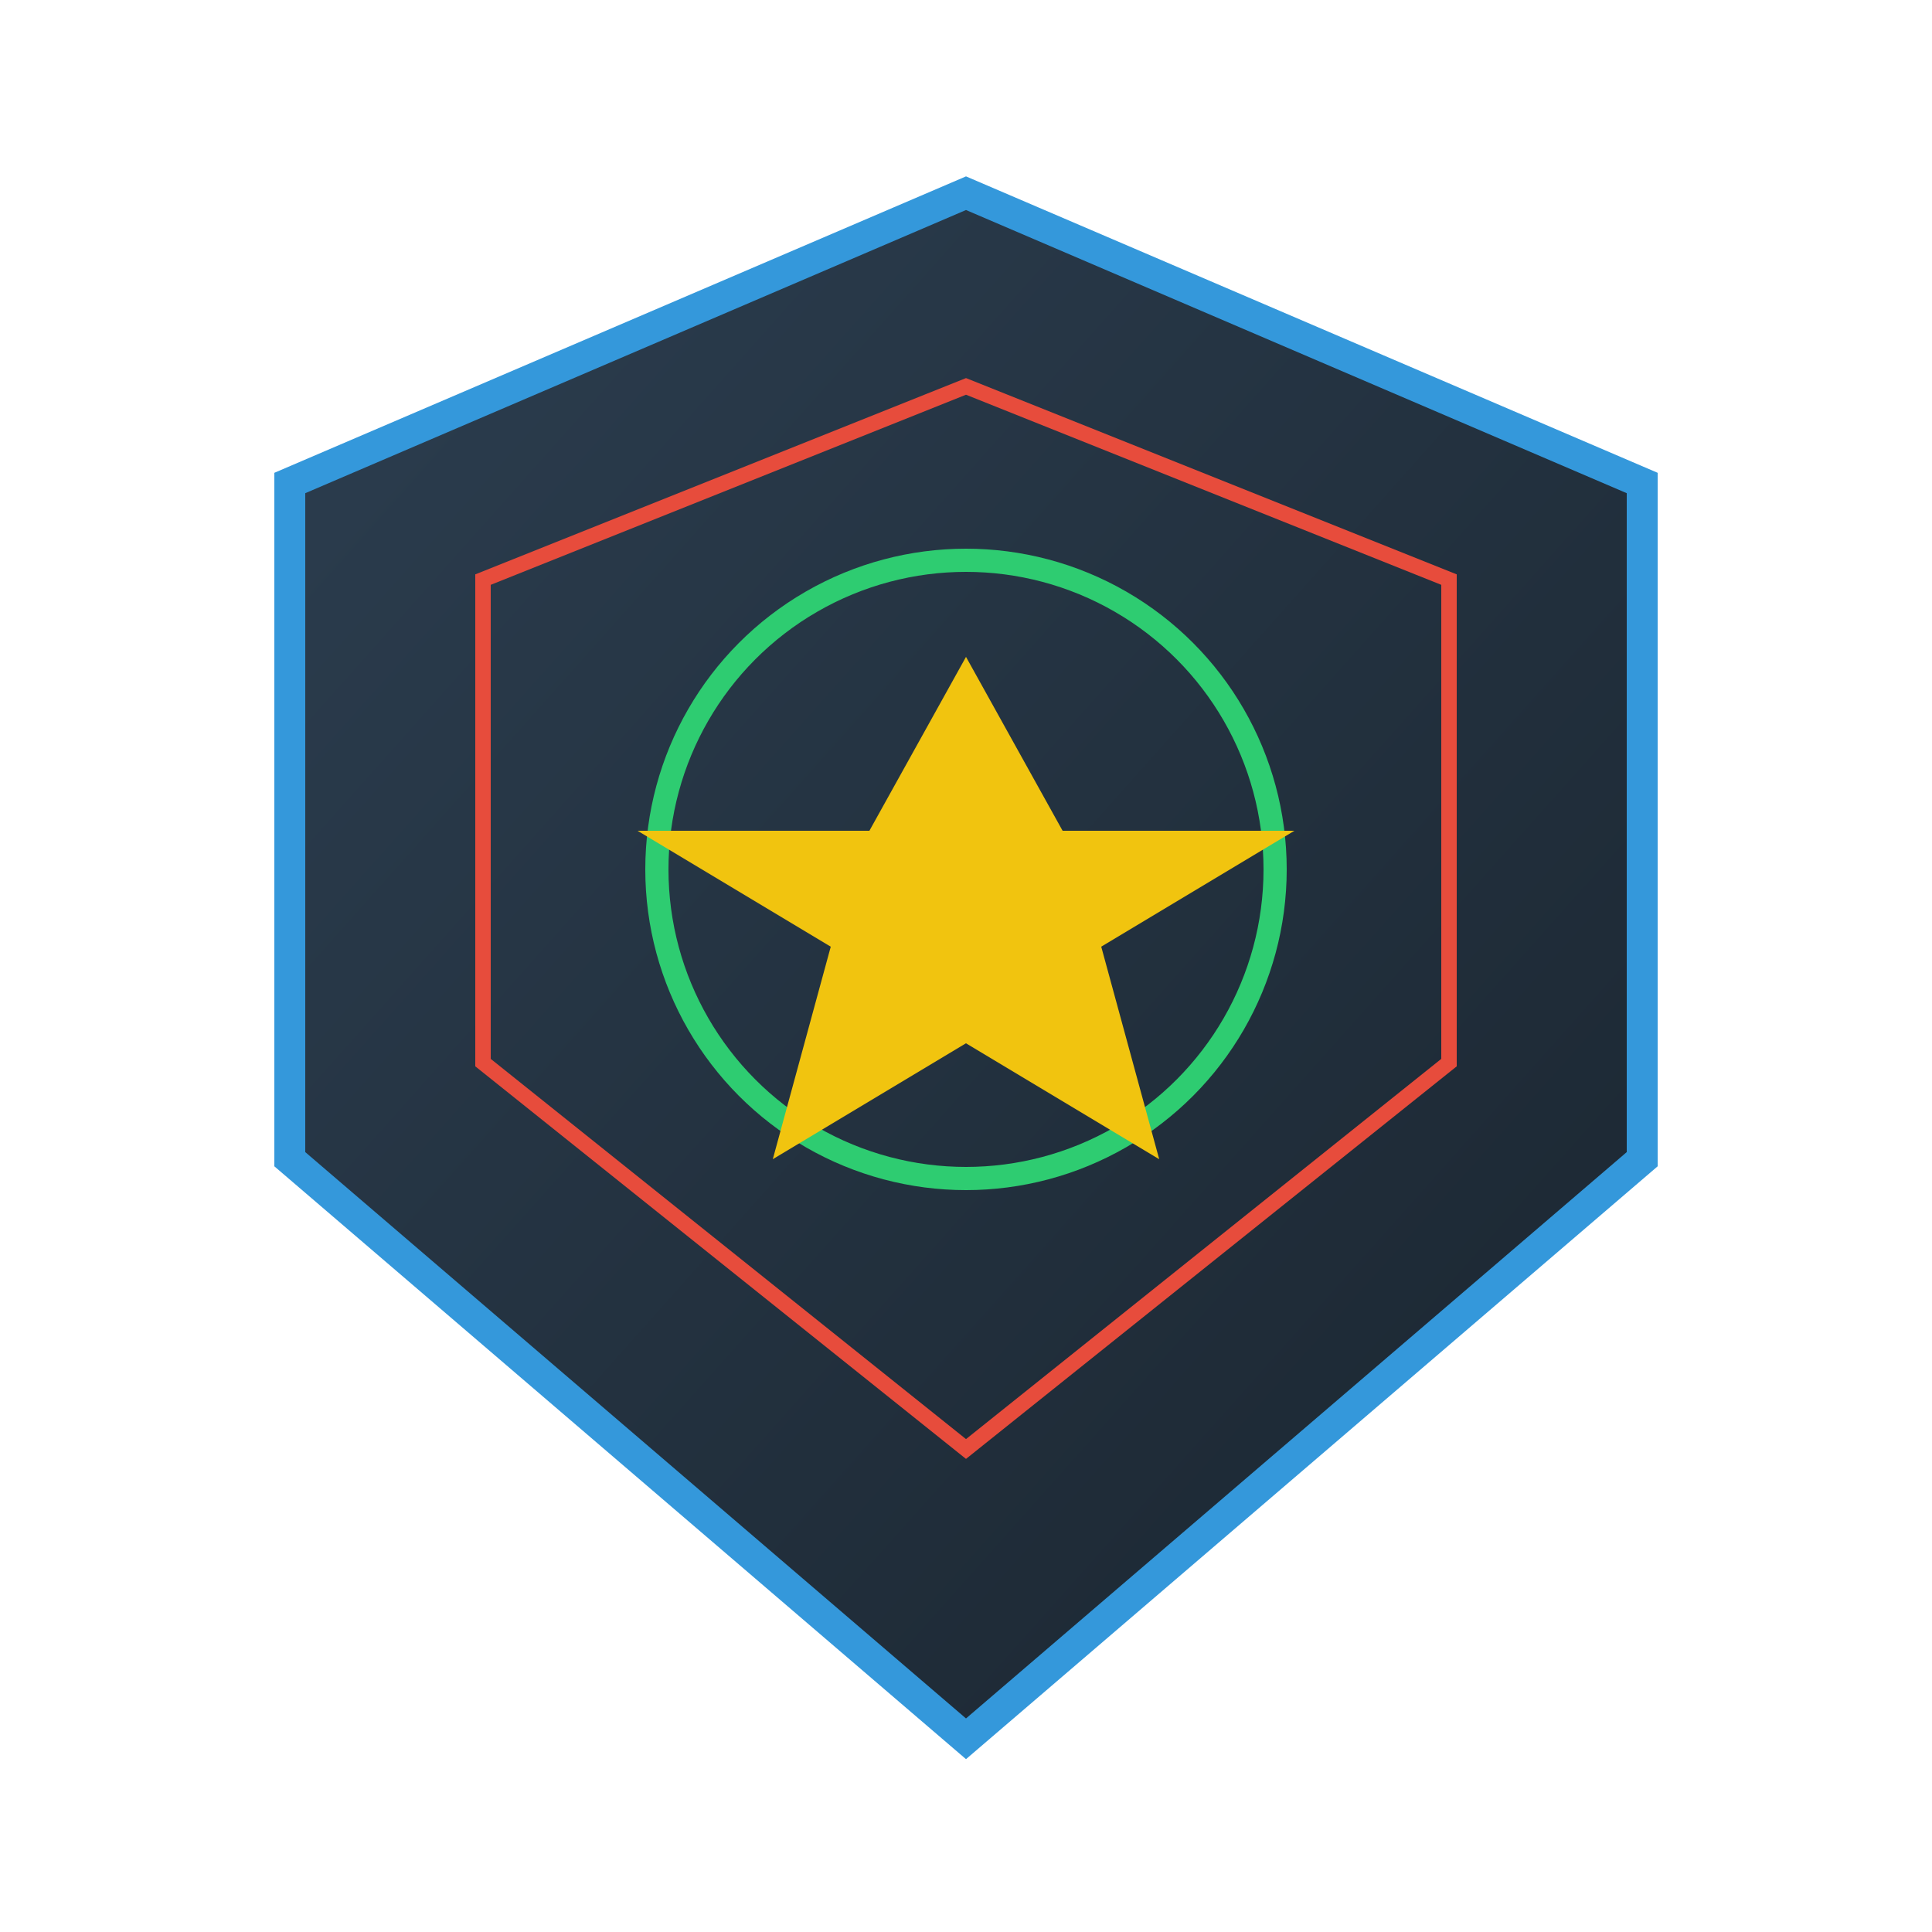<svg viewBox="0 0 500 500" xmlns="http://www.w3.org/2000/svg">
  <defs>
    <linearGradient id="shieldGrad" x1="0%" y1="0%" x2="100%" y2="100%">
      <stop offset="0%" style="stop-color:#2C3E50"/>
      <stop offset="100%" style="stop-color:#1a252f"/>
    </linearGradient>
    <filter id="glow">
      <feGaussianBlur stdDeviation="5" result="coloredBlur"/>
      <feMerge>
        <feMergeNode in="coloredBlur"/>
        <feMergeNode in="SourceGraphic"/>
      </feMerge>
    </filter>
  </defs>
  <path d="M250 50 L425 125 L425 300 L250 450 L75 300 L75 125 Z" fill="url(#shieldGrad)" stroke="#3498db" stroke-width="8"/>
  <path d="M250 100 L375 150 L375 275 L250 375 L125 275 L125 150 Z" fill="none" stroke="#e74c3c" stroke-width="4" filter="url(#glow)"/>
  <circle cx="250" cy="225" r="80" fill="none" stroke="#2ecc71" stroke-width="6"/>
  <polygon points="250,170 275,215 335,215 285,245 300,300 250,270 200,300 215,245 165,215 225,215" fill="#f1c40f" filter="url(#glow)"/>
</svg>